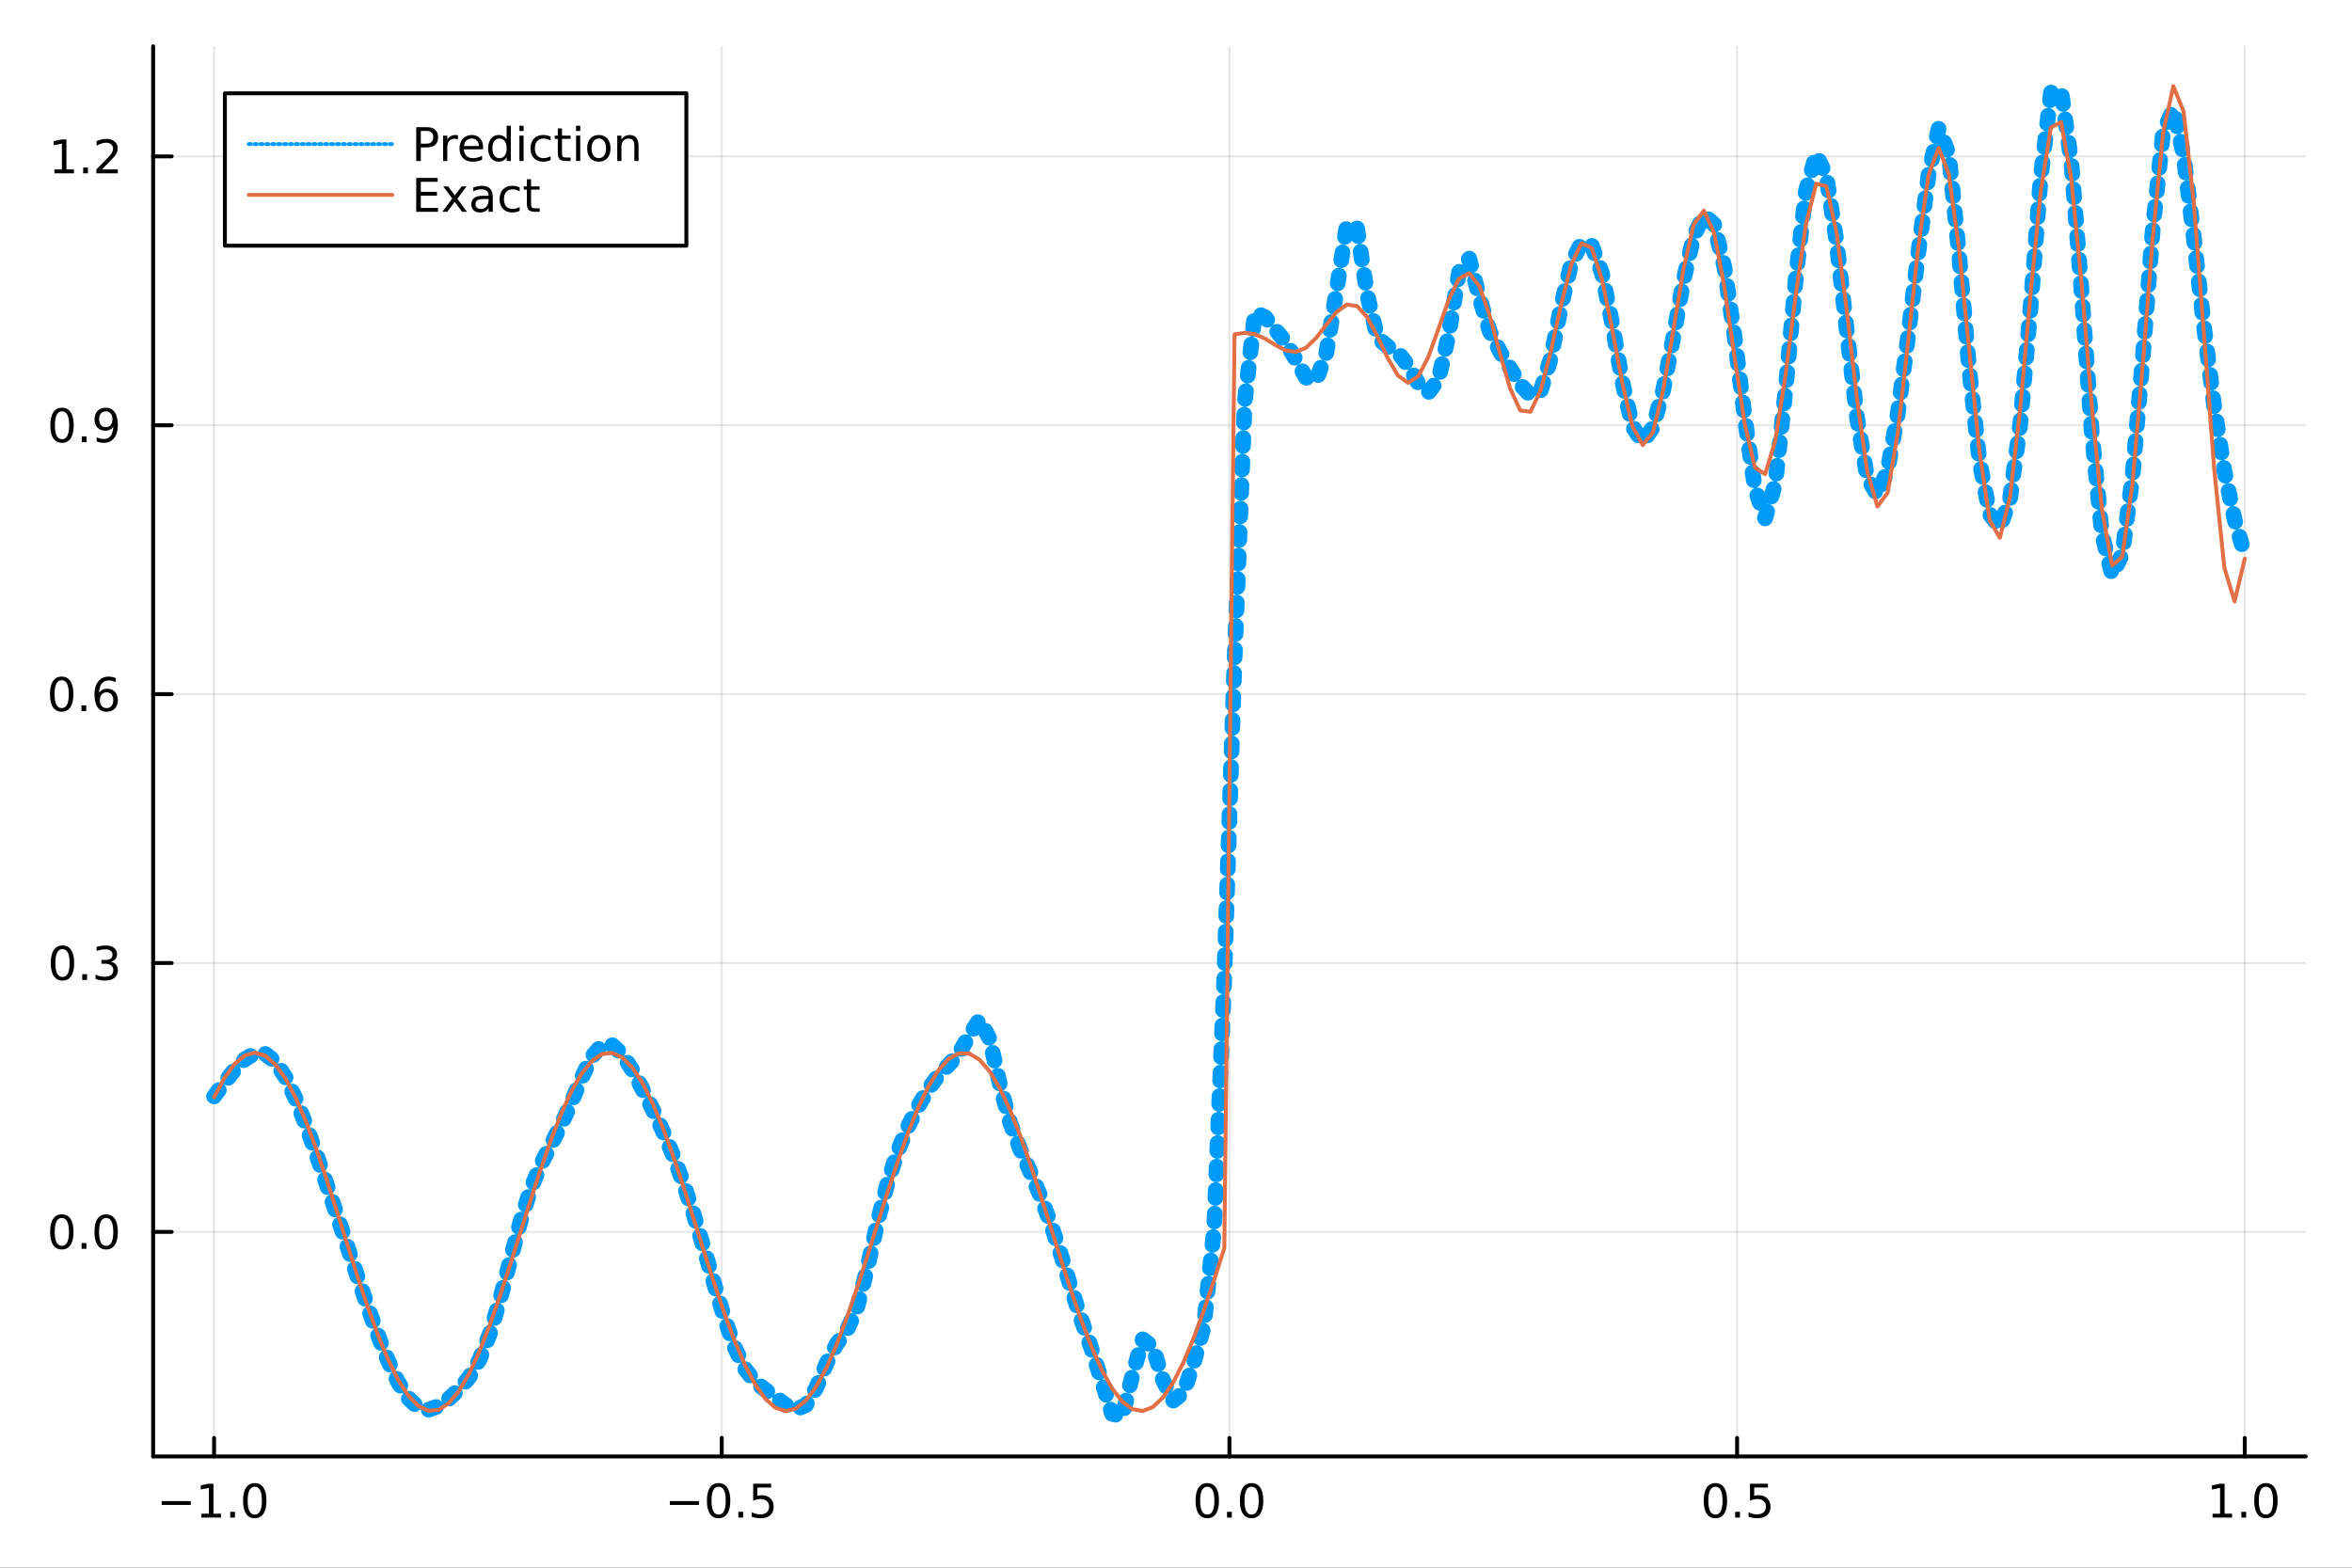 <?xml version="1.0" encoding="utf-8"?>
<svg xmlns="http://www.w3.org/2000/svg" xmlns:xlink="http://www.w3.org/1999/xlink" width="600" height="400" viewBox="0 0 2400 1600">
<rect x="0" y="0" width="2400" height="1600" fill="#333333" stroke="none"/>
<defs>
  <clipPath id="clip460">
    <rect x="0" y="0" width="2400" height="1600"/>
  </clipPath>
</defs>
<path clip-path="url(#clip460)" d="
M0 1600 L2400 1600 L2400 0 L0 0  Z
  " fill="#ffffff" fill-rule="evenodd" fill-opacity="1"/>
<defs>
  <clipPath id="clip461">
    <rect x="480" y="0" width="1681" height="1600"/>
  </clipPath>
</defs>
<path clip-path="url(#clip460)" d="
M156.274 1486.45 L2352.76 1486.45 L2352.76 47.244 L156.274 47.244  Z
  " fill="#ffffff" fill-rule="evenodd" fill-opacity="1"/>
<defs>
  <clipPath id="clip462">
    <rect x="156" y="47" width="2197" height="1440"/>
  </clipPath>
</defs>
<polyline clip-path="url(#clip462)" style="stroke:#000000; stroke-linecap:round; stroke-linejoin:round; stroke-width:2; stroke-opacity:0.1; fill:none" points="
  218.439,1486.45 218.439,47.244 
  "/>
<polyline clip-path="url(#clip462)" style="stroke:#000000; stroke-linecap:round; stroke-linejoin:round; stroke-width:2; stroke-opacity:0.1; fill:none" points="
  736.477,1486.45 736.477,47.244 
  "/>
<polyline clip-path="url(#clip462)" style="stroke:#000000; stroke-linecap:round; stroke-linejoin:round; stroke-width:2; stroke-opacity:0.1; fill:none" points="
  1254.52,1486.45 1254.52,47.244 
  "/>
<polyline clip-path="url(#clip462)" style="stroke:#000000; stroke-linecap:round; stroke-linejoin:round; stroke-width:2; stroke-opacity:0.1; fill:none" points="
  1772.55,1486.45 1772.55,47.244 
  "/>
<polyline clip-path="url(#clip462)" style="stroke:#000000; stroke-linecap:round; stroke-linejoin:round; stroke-width:2; stroke-opacity:0.1; fill:none" points="
  2290.59,1486.45 2290.59,47.244 
  "/>
<polyline clip-path="url(#clip460)" style="stroke:#000000; stroke-linecap:round; stroke-linejoin:round; stroke-width:4; stroke-opacity:1; fill:none" points="
  156.274,1486.45 2352.76,1486.45 
  "/>
<polyline clip-path="url(#clip460)" style="stroke:#000000; stroke-linecap:round; stroke-linejoin:round; stroke-width:4; stroke-opacity:1; fill:none" points="
  218.439,1486.45 218.439,1467.55 
  "/>
<polyline clip-path="url(#clip460)" style="stroke:#000000; stroke-linecap:round; stroke-linejoin:round; stroke-width:4; stroke-opacity:1; fill:none" points="
  736.477,1486.45 736.477,1467.55 
  "/>
<polyline clip-path="url(#clip460)" style="stroke:#000000; stroke-linecap:round; stroke-linejoin:round; stroke-width:4; stroke-opacity:1; fill:none" points="
  1254.52,1486.45 1254.52,1467.55 
  "/>
<polyline clip-path="url(#clip460)" style="stroke:#000000; stroke-linecap:round; stroke-linejoin:round; stroke-width:4; stroke-opacity:1; fill:none" points="
  1772.55,1486.45 1772.55,1467.55 
  "/>
<polyline clip-path="url(#clip460)" style="stroke:#000000; stroke-linecap:round; stroke-linejoin:round; stroke-width:4; stroke-opacity:1; fill:none" points="
  2290.59,1486.45 2290.59,1467.55 
  "/>
<path clip-path="url(#clip460)" d="M164.967 1532.02 L194.643 1532.02 L194.643 1535.95 L164.967 1535.95 L164.967 1532.02 Z" fill="#000000" fill-rule="evenodd" fill-opacity="1" /><path clip-path="url(#clip460)" d="M205.545 1544.91 L213.184 1544.91 L213.184 1518.55 L204.874 1520.21 L204.874 1515.95 L213.138 1514.29 L217.814 1514.29 L217.814 1544.91 L225.453 1544.91 L225.453 1548.85 L205.545 1548.85 L205.545 1544.91 Z" fill="#000000" fill-rule="evenodd" fill-opacity="1" /><path clip-path="url(#clip460)" d="M234.897 1542.97 L239.781 1542.97 L239.781 1548.85 L234.897 1548.85 L234.897 1542.97 Z" fill="#000000" fill-rule="evenodd" fill-opacity="1" /><path clip-path="url(#clip460)" d="M259.966 1517.37 Q256.355 1517.37 254.527 1520.93 Q252.721 1524.47 252.721 1531.6 Q252.721 1538.71 254.527 1542.27 Q256.355 1545.82 259.966 1545.82 Q263.601 1545.82 265.406 1542.27 Q267.235 1538.71 267.235 1531.6 Q267.235 1524.47 265.406 1520.93 Q263.601 1517.37 259.966 1517.37 M259.966 1513.66 Q265.776 1513.66 268.832 1518.27 Q271.911 1522.85 271.911 1531.6 Q271.911 1540.33 268.832 1544.94 Q265.776 1549.52 259.966 1549.52 Q254.156 1549.52 251.077 1544.94 Q248.022 1540.33 248.022 1531.6 Q248.022 1522.85 251.077 1518.27 Q254.156 1513.66 259.966 1513.66 Z" fill="#000000" fill-rule="evenodd" fill-opacity="1" /><path clip-path="url(#clip460)" d="M683.503 1532.02 L713.178 1532.02 L713.178 1535.95 L683.503 1535.95 L683.503 1532.02 Z" fill="#000000" fill-rule="evenodd" fill-opacity="1" /><path clip-path="url(#clip460)" d="M733.271 1517.37 Q729.66 1517.37 727.831 1520.93 Q726.026 1524.47 726.026 1531.6 Q726.026 1538.71 727.831 1542.27 Q729.66 1545.82 733.271 1545.82 Q736.905 1545.82 738.711 1542.27 Q740.539 1538.71 740.539 1531.6 Q740.539 1524.47 738.711 1520.93 Q736.905 1517.37 733.271 1517.37 M733.271 1513.66 Q739.081 1513.66 742.137 1518.27 Q745.215 1522.85 745.215 1531.6 Q745.215 1540.33 742.137 1544.94 Q739.081 1549.52 733.271 1549.52 Q727.461 1549.52 724.382 1544.94 Q721.327 1540.33 721.327 1531.6 Q721.327 1522.85 724.382 1518.27 Q727.461 1513.66 733.271 1513.66 Z" fill="#000000" fill-rule="evenodd" fill-opacity="1" /><path clip-path="url(#clip460)" d="M753.433 1542.97 L758.317 1542.97 L758.317 1548.85 L753.433 1548.85 L753.433 1542.97 Z" fill="#000000" fill-rule="evenodd" fill-opacity="1" /><path clip-path="url(#clip460)" d="M768.548 1514.29 L786.905 1514.29 L786.905 1518.22 L772.831 1518.22 L772.831 1526.7 Q773.849 1526.35 774.868 1526.19 Q775.886 1526 776.905 1526 Q782.692 1526 786.072 1529.17 Q789.451 1532.34 789.451 1537.76 Q789.451 1543.34 785.979 1546.44 Q782.507 1549.52 776.187 1549.52 Q774.011 1549.52 771.743 1549.15 Q769.498 1548.78 767.09 1548.04 L767.09 1543.34 Q769.173 1544.47 771.396 1545.03 Q773.618 1545.58 776.095 1545.58 Q780.099 1545.58 782.437 1543.48 Q784.775 1541.37 784.775 1537.76 Q784.775 1534.15 782.437 1532.04 Q780.099 1529.94 776.095 1529.94 Q774.22 1529.94 772.345 1530.35 Q770.493 1530.77 768.548 1531.65 L768.548 1514.29 Z" fill="#000000" fill-rule="evenodd" fill-opacity="1" /><path clip-path="url(#clip460)" d="M1231.9 1517.37 Q1228.29 1517.37 1226.46 1520.93 Q1224.65 1524.47 1224.65 1531.6 Q1224.65 1538.71 1226.46 1542.27 Q1228.29 1545.82 1231.9 1545.82 Q1235.53 1545.82 1237.34 1542.27 Q1239.17 1538.71 1239.17 1531.6 Q1239.17 1524.47 1237.34 1520.93 Q1235.53 1517.37 1231.9 1517.37 M1231.9 1513.66 Q1237.71 1513.66 1240.77 1518.27 Q1243.84 1522.85 1243.84 1531.6 Q1243.84 1540.33 1240.77 1544.94 Q1237.71 1549.52 1231.9 1549.52 Q1226.09 1549.52 1223.01 1544.94 Q1219.96 1540.33 1219.96 1531.6 Q1219.96 1522.85 1223.01 1518.27 Q1226.09 1513.66 1231.9 1513.66 Z" fill="#000000" fill-rule="evenodd" fill-opacity="1" /><path clip-path="url(#clip460)" d="M1252.06 1542.97 L1256.95 1542.97 L1256.95 1548.85 L1252.06 1548.85 L1252.06 1542.97 Z" fill="#000000" fill-rule="evenodd" fill-opacity="1" /><path clip-path="url(#clip460)" d="M1277.13 1517.37 Q1273.52 1517.37 1271.69 1520.93 Q1269.89 1524.47 1269.89 1531.6 Q1269.89 1538.71 1271.69 1542.27 Q1273.52 1545.82 1277.13 1545.82 Q1280.76 1545.82 1282.57 1542.27 Q1284.4 1538.71 1284.4 1531.6 Q1284.4 1524.47 1282.57 1520.93 Q1280.76 1517.37 1277.13 1517.37 M1277.13 1513.66 Q1282.94 1513.66 1286 1518.27 Q1289.08 1522.85 1289.08 1531.6 Q1289.08 1540.33 1286 1544.94 Q1282.94 1549.52 1277.13 1549.52 Q1271.32 1549.52 1268.24 1544.94 Q1265.19 1540.33 1265.19 1531.6 Q1265.19 1522.85 1268.24 1518.27 Q1271.32 1513.66 1277.13 1513.66 Z" fill="#000000" fill-rule="evenodd" fill-opacity="1" /><path clip-path="url(#clip460)" d="M1750.44 1517.37 Q1746.82 1517.37 1745 1520.93 Q1743.19 1524.47 1743.19 1531.6 Q1743.19 1538.71 1745 1542.27 Q1746.82 1545.82 1750.44 1545.82 Q1754.07 1545.82 1755.88 1542.27 Q1757.7 1538.71 1757.7 1531.6 Q1757.7 1524.47 1755.88 1520.93 Q1754.07 1517.37 1750.44 1517.37 M1750.44 1513.66 Q1756.25 1513.66 1759.3 1518.27 Q1762.38 1522.85 1762.38 1531.6 Q1762.38 1540.33 1759.3 1544.94 Q1756.25 1549.52 1750.44 1549.52 Q1744.63 1549.52 1741.55 1544.94 Q1738.49 1540.33 1738.49 1531.6 Q1738.49 1522.85 1741.55 1518.27 Q1744.63 1513.66 1750.44 1513.66 Z" fill="#000000" fill-rule="evenodd" fill-opacity="1" /><path clip-path="url(#clip460)" d="M1770.6 1542.97 L1775.48 1542.97 L1775.48 1548.85 L1770.6 1548.85 L1770.6 1542.97 Z" fill="#000000" fill-rule="evenodd" fill-opacity="1" /><path clip-path="url(#clip460)" d="M1785.71 1514.29 L1804.07 1514.29 L1804.07 1518.22 L1790 1518.22 L1790 1526.7 Q1791.01 1526.35 1792.03 1526.19 Q1793.05 1526 1794.07 1526 Q1799.86 1526 1803.24 1529.17 Q1806.62 1532.34 1806.62 1537.76 Q1806.62 1543.34 1803.14 1546.44 Q1799.67 1549.52 1793.35 1549.52 Q1791.18 1549.52 1788.91 1549.15 Q1786.66 1548.78 1784.25 1548.04 L1784.25 1543.34 Q1786.34 1544.47 1788.56 1545.03 Q1790.78 1545.58 1793.26 1545.58 Q1797.26 1545.58 1799.6 1543.48 Q1801.94 1541.37 1801.94 1537.76 Q1801.94 1534.15 1799.6 1532.04 Q1797.26 1529.94 1793.26 1529.94 Q1791.38 1529.94 1789.51 1530.35 Q1787.66 1530.77 1785.71 1531.65 L1785.71 1514.29 Z" fill="#000000" fill-rule="evenodd" fill-opacity="1" /><path clip-path="url(#clip460)" d="M2257.74 1544.91 L2265.38 1544.91 L2265.38 1518.55 L2257.07 1520.21 L2257.07 1515.95 L2265.34 1514.29 L2270.01 1514.29 L2270.01 1544.91 L2277.65 1544.91 L2277.65 1548.85 L2257.74 1548.85 L2257.74 1544.91 Z" fill="#000000" fill-rule="evenodd" fill-opacity="1" /><path clip-path="url(#clip460)" d="M2287.1 1542.97 L2291.98 1542.97 L2291.98 1548.85 L2287.1 1548.85 L2287.1 1542.97 Z" fill="#000000" fill-rule="evenodd" fill-opacity="1" /><path clip-path="url(#clip460)" d="M2312.17 1517.37 Q2308.55 1517.37 2306.73 1520.93 Q2304.92 1524.47 2304.92 1531.6 Q2304.92 1538.71 2306.73 1542.27 Q2308.55 1545.82 2312.17 1545.82 Q2315.8 1545.82 2317.61 1542.27 Q2319.43 1538.71 2319.43 1531.6 Q2319.43 1524.47 2317.61 1520.93 Q2315.8 1517.37 2312.17 1517.37 M2312.17 1513.66 Q2317.98 1513.66 2321.03 1518.27 Q2324.11 1522.85 2324.11 1531.6 Q2324.11 1540.33 2321.03 1544.94 Q2317.98 1549.52 2312.17 1549.52 Q2306.36 1549.52 2303.28 1544.94 Q2300.22 1540.33 2300.22 1531.6 Q2300.22 1522.85 2303.28 1518.27 Q2306.36 1513.66 2312.17 1513.66 Z" fill="#000000" fill-rule="evenodd" fill-opacity="1" /><polyline clip-path="url(#clip462)" style="stroke:#000000; stroke-linecap:round; stroke-linejoin:round; stroke-width:2; stroke-opacity:0.1; fill:none" points="
  156.274,1257.27 2352.76,1257.27 
  "/>
<polyline clip-path="url(#clip462)" style="stroke:#000000; stroke-linecap:round; stroke-linejoin:round; stroke-width:2; stroke-opacity:0.1; fill:none" points="
  156.274,982.858 2352.76,982.858 
  "/>
<polyline clip-path="url(#clip462)" style="stroke:#000000; stroke-linecap:round; stroke-linejoin:round; stroke-width:2; stroke-opacity:0.1; fill:none" points="
  156.274,708.443 2352.76,708.443 
  "/>
<polyline clip-path="url(#clip462)" style="stroke:#000000; stroke-linecap:round; stroke-linejoin:round; stroke-width:2; stroke-opacity:0.1; fill:none" points="
  156.274,434.028 2352.76,434.028 
  "/>
<polyline clip-path="url(#clip462)" style="stroke:#000000; stroke-linecap:round; stroke-linejoin:round; stroke-width:2; stroke-opacity:0.1; fill:none" points="
  156.274,159.612 2352.76,159.612 
  "/>
<polyline clip-path="url(#clip460)" style="stroke:#000000; stroke-linecap:round; stroke-linejoin:round; stroke-width:4; stroke-opacity:1; fill:none" points="
  156.274,1486.45 156.274,47.244 
  "/>
<polyline clip-path="url(#clip460)" style="stroke:#000000; stroke-linecap:round; stroke-linejoin:round; stroke-width:4; stroke-opacity:1; fill:none" points="
  156.274,1257.27 175.172,1257.27 
  "/>
<polyline clip-path="url(#clip460)" style="stroke:#000000; stroke-linecap:round; stroke-linejoin:round; stroke-width:4; stroke-opacity:1; fill:none" points="
  156.274,982.858 175.172,982.858 
  "/>
<polyline clip-path="url(#clip460)" style="stroke:#000000; stroke-linecap:round; stroke-linejoin:round; stroke-width:4; stroke-opacity:1; fill:none" points="
  156.274,708.443 175.172,708.443 
  "/>
<polyline clip-path="url(#clip460)" style="stroke:#000000; stroke-linecap:round; stroke-linejoin:round; stroke-width:4; stroke-opacity:1; fill:none" points="
  156.274,434.028 175.172,434.028 
  "/>
<polyline clip-path="url(#clip460)" style="stroke:#000000; stroke-linecap:round; stroke-linejoin:round; stroke-width:4; stroke-opacity:1; fill:none" points="
  156.274,159.612 175.172,159.612 
  "/>
<path clip-path="url(#clip460)" d="M63.099 1243.07 Q59.487 1243.07 57.659 1246.64 Q55.853 1250.18 55.853 1257.31 Q55.853 1264.42 57.659 1267.98 Q59.487 1271.52 63.099 1271.52 Q66.733 1271.52 68.538 1267.98 Q70.367 1264.42 70.367 1257.31 Q70.367 1250.18 68.538 1246.64 Q66.733 1243.07 63.099 1243.07 M63.099 1239.37 Q68.909 1239.37 71.964 1243.98 Q75.043 1248.56 75.043 1257.31 Q75.043 1266.04 71.964 1270.64 Q68.909 1275.23 63.099 1275.23 Q57.288 1275.23 54.21 1270.64 Q51.154 1266.04 51.154 1257.31 Q51.154 1248.56 54.21 1243.98 Q57.288 1239.37 63.099 1239.37 Z" fill="#000000" fill-rule="evenodd" fill-opacity="1" /><path clip-path="url(#clip460)" d="M83.26 1268.67 L88.145 1268.67 L88.145 1274.55 L83.26 1274.55 L83.26 1268.67 Z" fill="#000000" fill-rule="evenodd" fill-opacity="1" /><path clip-path="url(#clip460)" d="M108.33 1243.07 Q104.719 1243.07 102.89 1246.64 Q101.084 1250.18 101.084 1257.31 Q101.084 1264.42 102.89 1267.98 Q104.719 1271.52 108.33 1271.52 Q111.964 1271.52 113.77 1267.98 Q115.598 1264.42 115.598 1257.31 Q115.598 1250.18 113.77 1246.64 Q111.964 1243.07 108.33 1243.07 M108.33 1239.37 Q114.14 1239.37 117.195 1243.98 Q120.274 1248.56 120.274 1257.31 Q120.274 1266.04 117.195 1270.64 Q114.14 1275.23 108.33 1275.23 Q102.52 1275.23 99.441 1270.64 Q96.385 1266.04 96.385 1257.31 Q96.385 1248.56 99.441 1243.98 Q102.52 1239.37 108.33 1239.37 Z" fill="#000000" fill-rule="evenodd" fill-opacity="1" /><path clip-path="url(#clip460)" d="M63.747 968.657 Q60.136 968.657 58.307 972.222 Q56.501 975.764 56.501 982.893 Q56.501 990 58.307 993.564 Q60.136 997.106 63.747 997.106 Q67.381 997.106 69.186 993.564 Q71.015 990 71.015 982.893 Q71.015 975.764 69.186 972.222 Q67.381 968.657 63.747 968.657 M63.747 964.953 Q69.557 964.953 72.612 969.56 Q75.691 974.143 75.691 982.893 Q75.691 991.62 72.612 996.226 Q69.557 1000.81 63.747 1000.81 Q57.937 1000.81 54.858 996.226 Q51.802 991.62 51.802 982.893 Q51.802 974.143 54.858 969.56 Q57.937 964.953 63.747 964.953 Z" fill="#000000" fill-rule="evenodd" fill-opacity="1" /><path clip-path="url(#clip460)" d="M83.909 994.259 L88.793 994.259 L88.793 1000.14 L83.909 1000.14 L83.909 994.259 Z" fill="#000000" fill-rule="evenodd" fill-opacity="1" /><path clip-path="url(#clip460)" d="M113.145 981.504 Q116.501 982.222 118.376 984.49 Q120.274 986.759 120.274 990.092 Q120.274 995.208 116.756 998.009 Q113.237 1000.81 106.756 1000.81 Q104.58 1000.81 102.265 1000.37 Q99.973 999.953 97.52 999.097 L97.52 994.583 Q99.464 995.717 101.779 996.296 Q104.094 996.875 106.617 996.875 Q111.015 996.875 113.307 995.139 Q115.621 993.402 115.621 990.092 Q115.621 987.037 113.469 985.324 Q111.339 983.588 107.52 983.588 L103.492 983.588 L103.492 979.745 L107.705 979.745 Q111.154 979.745 112.983 978.379 Q114.811 976.99 114.811 974.398 Q114.811 971.736 112.913 970.324 Q111.038 968.889 107.52 968.889 Q105.598 968.889 103.399 969.305 Q101.2 969.722 98.561 970.602 L98.561 966.435 Q101.223 965.694 103.538 965.324 Q105.876 964.953 107.936 964.953 Q113.26 964.953 116.362 967.384 Q119.464 969.791 119.464 973.912 Q119.464 976.782 117.82 978.773 Q116.177 980.74 113.145 981.504 Z" fill="#000000" fill-rule="evenodd" fill-opacity="1" /><path clip-path="url(#clip460)" d="M62.937 694.242 Q59.325 694.242 57.497 697.807 Q55.691 701.348 55.691 708.478 Q55.691 715.584 57.497 719.149 Q59.325 722.691 62.937 722.691 Q66.571 722.691 68.376 719.149 Q70.205 715.584 70.205 708.478 Q70.205 701.348 68.376 697.807 Q66.571 694.242 62.937 694.242 M62.937 690.538 Q68.747 690.538 71.802 695.145 Q74.881 699.728 74.881 708.478 Q74.881 717.205 71.802 721.811 Q68.747 726.394 62.937 726.394 Q57.126 726.394 54.048 721.811 Q50.992 717.205 50.992 708.478 Q50.992 699.728 54.048 695.145 Q57.126 690.538 62.937 690.538 Z" fill="#000000" fill-rule="evenodd" fill-opacity="1" /><path clip-path="url(#clip460)" d="M83.098 719.844 L87.983 719.844 L87.983 725.723 L83.098 725.723 L83.098 719.844 Z" fill="#000000" fill-rule="evenodd" fill-opacity="1" /><path clip-path="url(#clip460)" d="M108.746 706.58 Q105.598 706.58 103.746 708.732 Q101.918 710.885 101.918 714.635 Q101.918 718.362 103.746 720.538 Q105.598 722.691 108.746 722.691 Q111.895 722.691 113.723 720.538 Q115.575 718.362 115.575 714.635 Q115.575 710.885 113.723 708.732 Q111.895 706.58 108.746 706.58 M118.029 691.927 L118.029 696.186 Q116.27 695.353 114.464 694.913 Q112.682 694.473 110.922 694.473 Q106.293 694.473 103.839 697.598 Q101.409 700.723 101.061 707.043 Q102.427 705.029 104.487 703.964 Q106.547 702.876 109.024 702.876 Q114.233 702.876 117.242 706.047 Q120.274 709.195 120.274 714.635 Q120.274 719.959 117.126 723.177 Q113.978 726.394 108.746 726.394 Q102.751 726.394 99.58 721.811 Q96.409 717.205 96.409 708.478 Q96.409 700.283 100.297 695.422 Q104.186 690.538 110.737 690.538 Q112.496 690.538 114.279 690.885 Q116.084 691.233 118.029 691.927 Z" fill="#000000" fill-rule="evenodd" fill-opacity="1" /><path clip-path="url(#clip460)" d="M63.284 419.826 Q59.673 419.826 57.844 423.391 Q56.038 426.933 56.038 434.062 Q56.038 441.169 57.844 444.734 Q59.673 448.275 63.284 448.275 Q66.918 448.275 68.724 444.734 Q70.552 441.169 70.552 434.062 Q70.552 426.933 68.724 423.391 Q66.918 419.826 63.284 419.826 M63.284 416.123 Q69.094 416.123 72.149 420.729 Q75.228 425.312 75.228 434.062 Q75.228 442.789 72.149 447.396 Q69.094 451.979 63.284 451.979 Q57.474 451.979 54.395 447.396 Q51.339 442.789 51.339 434.062 Q51.339 425.312 54.395 420.729 Q57.474 416.123 63.284 416.123 Z" fill="#000000" fill-rule="evenodd" fill-opacity="1" /><path clip-path="url(#clip460)" d="M83.446 445.428 L88.33 445.428 L88.33 451.308 L83.446 451.308 L83.446 445.428 Z" fill="#000000" fill-rule="evenodd" fill-opacity="1" /><path clip-path="url(#clip460)" d="M98.654 450.59 L98.654 446.331 Q100.413 447.164 102.219 447.604 Q104.024 448.044 105.76 448.044 Q110.39 448.044 112.82 444.942 Q115.274 441.817 115.621 435.474 Q114.279 437.465 112.219 438.53 Q110.158 439.595 107.658 439.595 Q102.473 439.595 99.441 436.47 Q96.432 433.322 96.432 427.882 Q96.432 422.558 99.58 419.34 Q102.728 416.123 107.959 416.123 Q113.955 416.123 117.103 420.729 Q120.274 425.312 120.274 434.062 Q120.274 442.234 116.385 447.118 Q112.52 451.979 105.969 451.979 Q104.209 451.979 102.404 451.632 Q100.598 451.285 98.654 450.59 M107.959 435.937 Q111.108 435.937 112.936 433.785 Q114.788 431.632 114.788 427.882 Q114.788 424.155 112.936 422.002 Q111.108 419.826 107.959 419.826 Q104.811 419.826 102.959 422.002 Q101.131 424.155 101.131 427.882 Q101.131 431.632 102.959 433.785 Q104.811 435.937 107.959 435.937 Z" fill="#000000" fill-rule="evenodd" fill-opacity="1" /><path clip-path="url(#clip460)" d="M55.506 172.957 L63.145 172.957 L63.145 146.592 L54.835 148.258 L54.835 143.999 L63.099 142.332 L67.774 142.332 L67.774 172.957 L75.413 172.957 L75.413 176.892 L55.506 176.892 L55.506 172.957 Z" fill="#000000" fill-rule="evenodd" fill-opacity="1" /><path clip-path="url(#clip460)" d="M84.858 171.013 L89.742 171.013 L89.742 176.892 L84.858 176.892 L84.858 171.013 Z" fill="#000000" fill-rule="evenodd" fill-opacity="1" /><path clip-path="url(#clip460)" d="M103.955 172.957 L120.274 172.957 L120.274 176.892 L98.33 176.892 L98.33 172.957 Q100.992 170.203 105.575 165.573 Q110.182 160.92 111.362 159.578 Q113.608 157.054 114.487 155.318 Q115.39 153.559 115.39 151.869 Q115.39 149.115 113.445 147.379 Q111.524 145.643 108.422 145.643 Q106.223 145.643 103.77 146.406 Q101.339 147.17 98.561 148.721 L98.561 143.999 Q101.385 142.865 103.839 142.286 Q106.293 141.707 108.33 141.707 Q113.7 141.707 116.895 144.393 Q120.089 147.078 120.089 151.568 Q120.089 153.698 119.279 155.619 Q118.492 157.517 116.385 160.11 Q115.807 160.781 112.705 163.999 Q109.603 167.193 103.955 172.957 Z" fill="#000000" fill-rule="evenodd" fill-opacity="1" /><polyline clip-path="url(#clip462)" style="stroke:#009af9; stroke-linecap:round; stroke-linejoin:round; stroke-width:16; stroke-opacity:1; fill:none" stroke-dasharray="8, 16" points="
  218.439,1119.01 228.852,1105.14 239.264,1091.93 249.677,1081.19 260.09,1075.04 270.503,1075.46 280.916,1083.63 291.329,1099.45 301.741,1121.62 312.154,1148.19 
  322.567,1177.32 332.98,1207.73 343.393,1238.75 353.805,1270.04 364.218,1301.28 374.631,1331.9 385.044,1361.04 395.457,1387.52 405.87,1409.93 416.282,1426.68 
  426.695,1436.43 437.108,1438.81 447.521,1435.08 457.934,1427.61 468.347,1418.02 478.759,1405.64 489.172,1387.81 499.585,1361.84 509.998,1327.26 520.411,1287.17 
  530.824,1247.65 541.236,1214.4 551.649,1189.02 562.062,1168.53 572.475,1148.3 582.888,1125.34 593.301,1100.49 603.713,1078.84 614.126,1066.69 624.539,1066.44 
  634.952,1076.09 645.365,1092.33 655.777,1111.88 666.19,1132.7 676.603,1154.82 687.016,1179.5 697.429,1207.7 707.842,1239.44 718.254,1273.99 728.667,1309.93 
  739.08,1344.76 749.493,1374.79 759.906,1396.72 770.319,1410.12 780.731,1418.36 791.144,1425.84 801.557,1433.84 811.97,1438.7 822.383,1434 832.796,1416.53 
  843.208,1391.89 853.621,1371.79 864.034,1358 874.447,1335.17 884.86,1294.93 895.273,1248.23 905.685,1207.14 916.098,1174.97 926.511,1149.9 936.924,1129.11 
  947.337,1111.38 957.749,1097.33 968.162,1086.57 978.575,1075.03 988.988,1056.93 999.401,1040.63 1009.81,1060.24 1020.23,1106.48 1030.64,1145.38 1041.05,1172.95 
  1051.46,1196.39 1061.88,1221.25 1072.29,1249.29 1082.7,1280.94 1093.12,1315.02 1103.53,1347.18 1113.94,1377.05 1124.35,1410.06 1134.77,1442.93 1145.18,1445.72 
  1155.59,1403.33 1166.01,1366.96 1176.42,1374.81 1186.83,1408.85 1197.24,1429.44 1207.66,1421.27 1218.07,1390.86 1228.48,1353.35 1238.9,1254.25 1249.31,996.646 
  1259.72,673.722 1270.13,410.322 1280.55,318.673 1290.96,323.714 1301.37,336.399 1311.79,348.926 1322.2,366.913 1332.61,385.374 1343.02,388.283 1353.44,359.966 
  1363.85,296.544 1374.26,229.513 1384.68,232.396 1395.09,300.421 1405.5,344.518 1415.91,353.591 1426.33,359.509 1436.74,372.928 1447.15,390.954 1457.57,400.6 
  1467.98,386.886 1478.39,340.675 1488.8,277.85 1499.22,263.955 1509.63,303.77 1520.04,337.866 1530.45,358.606 1540.87,375.724 1551.28,392.313 1561.69,403.653 
  1572.11,398.756 1582.52,365.604 1592.93,312.544 1603.34,268.658 1613.76,247.742 1624.17,250.377 1634.58,278.487 1645,329.703 1655.41,389.525 1665.82,435.359 
  1676.23,450.937 1686.65,436.289 1697.06,398.444 1707.47,344.146 1717.89,286.084 1728.3,240.895 1738.71,219.625 1749.12,229.047 1759.54,272.653 1769.95,343.531 
  1780.36,426.233 1790.78,498.688 1801.19,529.043 1811.6,492.773 1822.01,397.919 1832.43,283.978 1842.84,194.48 1853.25,157.664 1863.67,179.838 1874.08,247.106 
  1884.49,337.472 1894.9,426.246 1905.32,487.478 1915.73,505.141 1926.14,479.754 1936.56,421.826 1946.97,343.831 1957.38,258.275 1967.79,178.947 1978.21,130.953 
  1988.62,157.563 1999.03,259.483 2009.45,377.578 2019.86,470.05 2030.27,524.616 2040.68,538.375 2051.1,508.618 2061.51,432.803 2071.92,314.821 2082.33,181.492 
  2092.75,94.557 2103.16,92.502 2113.57,165.167 2123.99,296.874 2134.4,440.52 2144.81,544.658 2155.22,586.93 2165.64,565.185 2176.05,486.275 2186.46,365.201 
  2196.88,231.913 2207.29,134.682 2217.7,111.579 2228.11,157.923 2238.53,241.778 2248.94,333.058 2259.35,414.763 2269.77,480.581 2280.18,530.222 2290.59,566.047 
  
  "/>
<polyline clip-path="url(#clip462)" style="stroke:#e26f46; stroke-linecap:round; stroke-linejoin:round; stroke-width:4; stroke-opacity:1; fill:none" points="
  218.439,1119.89 228.852,1100.39 239.264,1086.02 249.677,1077.24 260.09,1074.33 270.503,1077.39 280.916,1086.33 291.329,1100.84 301.741,1120.46 312.154,1144.55 
  322.567,1172.31 332.98,1202.85 343.393,1235.16 353.805,1268.19 364.218,1300.87 374.631,1332.13 385.044,1360.94 395.457,1386.37 405.87,1407.58 416.282,1423.89 
  426.695,1434.77 437.108,1439.84 447.521,1438.97 457.934,1432.16 468.347,1419.64 478.759,1401.82 489.172,1379.29 499.585,1352.77 509.998,1323.14 520.411,1291.36 
  530.824,1258.46 541.236,1225.53 551.649,1193.63 562.062,1163.81 572.475,1137.04 582.888,1114.19 593.301,1096.02 603.713,1083.1 614.126,1075.88 624.539,1074.57 
  634.952,1079.22 645.365,1089.69 655.777,1105.62 666.19,1126.51 676.603,1151.66 687.016,1180.26 697.429,1211.37 707.842,1243.98 718.254,1277.03 728.667,1309.43 
  739.08,1340.13 749.493,1368.12 759.906,1392.5 770.319,1412.46 780.731,1427.36 791.144,1436.71 801.557,1440.2 811.97,1437.72 822.383,1429.35 832.796,1415.36 
  843.208,1396.22 853.621,1372.54 864.034,1345.1 874.447,1314.79 884.86,1282.61 895.273,1249.6 905.685,1216.84 916.098,1185.39 926.511,1156.3 936.924,1130.5 
  947.337,1108.84 957.749,1092.02 968.162,1080.6 978.575,1074.94 988.988,1075.23 999.401,1081.47 1009.81,1093.44 1020.23,1110.76 1030.64,1132.86 1041.05,1159.02 
  1051.46,1188.39 1061.88,1220.01 1072.29,1252.84 1082.7,1285.82 1093.12,1317.86 1103.53,1347.93 1113.94,1375.04 1124.35,1398.31 1134.77,1416.97 1145.18,1430.42 
  1155.59,1438.22 1166.01,1440.12 1176.42,1436.04 1186.83,1426.14 1197.24,1410.72 1207.66,1390.29 1218.07,1365.52 1228.48,1337.22 1238.9,1306.31 1249.31,1273.8 
  1259.72,341.227 1270.13,339.716 1280.55,341.092 1290.96,345.672 1301.37,352.053 1311.79,357.539 1322.2,359.163 1332.61,354.942 1343.02,344.881 1353.44,331.316 
  1363.85,318.408 1374.26,310.868 1384.68,312.314 1395.09,323.819 1405.5,343.17 1415.91,365.194 1426.33,383.128 1436.74,390.692 1447.15,384.217 1457.57,364.124 
  1467.98,335.224 1478.39,305.606 1488.8,284.378 1499.22,278.879 1509.63,292.21 1520.04,321.909 1530.45,360.265 1540.87,396.296 1551.28,418.893 1561.69,420.231 
  1572.11,398.4 1582.52,358.39 1592.93,311.028 1603.34,270.06 1613.76,248.16 1624.17,253.03 1634.58,284.78 1645,335.467 1655.41,391.033 1665.82,435.203 
  1676.23,454.246 1686.65,441.223 1697.06,398.402 1707.47,337.028 1717.89,274.396 1728.3,228.983 1738.71,214.997 1749.12,237.963 1759.54,292.702 1769.95,364.411 
  1780.36,432.652 1790.78,477.173 1801.19,483.917 1811.6,449.42 1822.01,382.248 1832.43,300.922 1842.84,228.819 1853.25,187.455 1863.67,190.07 1874.08,237.437 
  1884.49,317.2 1894.9,407.066 1905.32,481.028 1915.73,516.892 1926.14,502.926 1936.56,441.641 1946.97,349.499 1957.38,252.515 1967.79,178.912 1978.21,150.915 
  1988.62,178.047 1999.03,253.974 2009.45,357.902 2019.86,460.261 2030.27,531.113 2040.68,548.909 2051.1,507.023 2061.51,416.088 2071.92,301.346 2082.33,195.651 
  2092.75,130.058 2103.16,124.708 2113.57,182.664 2123.99,288.596 2134.4,412.805 2144.81,519.543 2155.22,577.299 2165.64,568.104 2176.05,493.077 2186.46,372.552 
  2196.88,240.578 2207.29,135.311 2217.7,87.976 2228.11,113.619 2238.53,206.365 2248.94,340.678 2259.35,478.378 2269.77,579.497 2280.18,613.871 2290.59,570.131 
  
  "/>
<path clip-path="url(#clip460)" d="
M229.49 250.738 L700.371 250.738 L700.371 95.218 L229.49 95.218  Z
  " fill="#ffffff" fill-rule="evenodd" fill-opacity="1"/>
<polyline clip-path="url(#clip460)" style="stroke:#000000; stroke-linecap:round; stroke-linejoin:round; stroke-width:4; stroke-opacity:1; fill:none" points="
  229.49,250.738 700.371,250.738 700.371,95.218 229.49,95.218 229.49,250.738 
  "/>
<polyline clip-path="url(#clip460)" style="stroke:#009af9; stroke-linecap:round; stroke-linejoin:round; stroke-width:4; stroke-opacity:1; fill:none" stroke-dasharray="2, 4" points="
  253.896,147.058 400.328,147.058 
  "/>
<path clip-path="url(#clip460)" d="M429.409 133.62 L429.409 146.606 L435.289 146.606 Q438.552 146.606 440.335 144.916 Q442.117 143.227 442.117 140.102 Q442.117 137 440.335 135.31 Q438.552 133.62 435.289 133.62 L429.409 133.62 M424.733 129.778 L435.289 129.778 Q441.099 129.778 444.062 132.416 Q447.048 135.032 447.048 140.102 Q447.048 145.217 444.062 147.833 Q441.099 150.449 435.289 150.449 L429.409 150.449 L429.409 164.338 L424.733 164.338 L424.733 129.778 Z" fill="#000000" fill-rule="evenodd" fill-opacity="1" /><path clip-path="url(#clip460)" d="M467.325 142.393 Q466.608 141.977 465.751 141.791 Q464.918 141.583 463.899 141.583 Q460.288 141.583 458.344 143.944 Q456.423 146.282 456.423 150.68 L456.423 164.338 L452.14 164.338 L452.14 138.412 L456.423 138.412 L456.423 142.44 Q457.765 140.078 459.918 138.944 Q462.071 137.787 465.149 137.787 Q465.589 137.787 466.122 137.856 Q466.654 137.903 467.302 138.018 L467.325 142.393 Z" fill="#000000" fill-rule="evenodd" fill-opacity="1" /><path clip-path="url(#clip460)" d="M492.927 150.31 L492.927 152.393 L473.344 152.393 Q473.622 156.791 475.983 159.106 Q478.367 161.398 482.603 161.398 Q485.057 161.398 487.348 160.796 Q489.663 160.194 491.932 158.99 L491.932 163.018 Q489.64 163.99 487.233 164.5 Q484.825 165.009 482.348 165.009 Q476.145 165.009 472.511 161.398 Q468.899 157.787 468.899 151.629 Q468.899 145.264 472.325 141.537 Q475.774 137.787 481.608 137.787 Q486.839 137.787 489.872 141.166 Q492.927 144.523 492.927 150.31 M488.668 149.06 Q488.622 145.565 486.7 143.481 Q484.802 141.398 481.654 141.398 Q478.089 141.398 475.936 143.412 Q473.807 145.426 473.483 149.083 L488.668 149.06 Z" fill="#000000" fill-rule="evenodd" fill-opacity="1" /><path clip-path="url(#clip460)" d="M516.978 142.347 L516.978 128.319 L521.237 128.319 L521.237 164.338 L516.978 164.338 L516.978 160.449 Q515.635 162.763 513.575 163.898 Q511.538 165.009 508.668 165.009 Q503.969 165.009 501.006 161.259 Q498.066 157.509 498.066 151.398 Q498.066 145.287 501.006 141.537 Q503.969 137.787 508.668 137.787 Q511.538 137.787 513.575 138.921 Q515.635 140.032 516.978 142.347 M502.464 151.398 Q502.464 156.097 504.385 158.782 Q506.33 161.444 509.709 161.444 Q513.089 161.444 515.033 158.782 Q516.978 156.097 516.978 151.398 Q516.978 146.699 515.033 144.037 Q513.089 141.352 509.709 141.352 Q506.33 141.352 504.385 144.037 Q502.464 146.699 502.464 151.398 Z" fill="#000000" fill-rule="evenodd" fill-opacity="1" /><path clip-path="url(#clip460)" d="M530.01 138.412 L534.269 138.412 L534.269 164.338 L530.01 164.338 L530.01 138.412 M530.01 128.319 L534.269 128.319 L534.269 133.713 L530.01 133.713 L530.01 128.319 Z" fill="#000000" fill-rule="evenodd" fill-opacity="1" /><path clip-path="url(#clip460)" d="M561.839 139.407 L561.839 143.389 Q560.033 142.393 558.205 141.907 Q556.399 141.398 554.547 141.398 Q550.404 141.398 548.112 144.037 Q545.82 146.652 545.82 151.398 Q545.82 156.143 548.112 158.782 Q550.404 161.398 554.547 161.398 Q556.399 161.398 558.205 160.912 Q560.033 160.402 561.839 159.407 L561.839 163.342 Q560.056 164.176 558.135 164.592 Q556.237 165.009 554.084 165.009 Q548.228 165.009 544.779 161.328 Q541.33 157.648 541.33 151.398 Q541.33 145.055 544.802 141.421 Q548.297 137.787 554.362 137.787 Q556.33 137.787 558.205 138.203 Q560.08 138.597 561.839 139.407 Z" fill="#000000" fill-rule="evenodd" fill-opacity="1" /><path clip-path="url(#clip460)" d="M573.459 131.051 L573.459 138.412 L582.232 138.412 L582.232 141.722 L573.459 141.722 L573.459 155.796 Q573.459 158.967 574.316 159.87 Q575.195 160.773 577.857 160.773 L582.232 160.773 L582.232 164.338 L577.857 164.338 Q572.927 164.338 571.052 162.509 Q569.177 160.657 569.177 155.796 L569.177 141.722 L566.052 141.722 L566.052 138.412 L569.177 138.412 L569.177 131.051 L573.459 131.051 Z" fill="#000000" fill-rule="evenodd" fill-opacity="1" /><path clip-path="url(#clip460)" d="M587.834 138.412 L592.093 138.412 L592.093 164.338 L587.834 164.338 L587.834 138.412 M587.834 128.319 L592.093 128.319 L592.093 133.713 L587.834 133.713 L587.834 128.319 Z" fill="#000000" fill-rule="evenodd" fill-opacity="1" /><path clip-path="url(#clip460)" d="M611.051 141.398 Q607.626 141.398 605.635 144.083 Q603.644 146.745 603.644 151.398 Q603.644 156.051 605.612 158.736 Q607.602 161.398 611.051 161.398 Q614.454 161.398 616.445 158.713 Q618.436 156.027 618.436 151.398 Q618.436 146.791 616.445 144.106 Q614.454 141.398 611.051 141.398 M611.051 137.787 Q616.607 137.787 619.778 141.398 Q622.95 145.009 622.95 151.398 Q622.95 157.764 619.778 161.398 Q616.607 165.009 611.051 165.009 Q605.473 165.009 602.302 161.398 Q599.153 157.764 599.153 151.398 Q599.153 145.009 602.302 141.398 Q605.473 137.787 611.051 137.787 Z" fill="#000000" fill-rule="evenodd" fill-opacity="1" /><path clip-path="url(#clip460)" d="M651.561 148.689 L651.561 164.338 L647.301 164.338 L647.301 148.828 Q647.301 145.148 645.866 143.319 Q644.431 141.49 641.561 141.49 Q638.112 141.49 636.121 143.69 Q634.13 145.889 634.13 149.685 L634.13 164.338 L629.848 164.338 L629.848 138.412 L634.13 138.412 L634.13 142.44 Q635.658 140.102 637.718 138.944 Q639.801 137.787 642.51 137.787 Q646.977 137.787 649.269 140.565 Q651.561 143.319 651.561 148.689 Z" fill="#000000" fill-rule="evenodd" fill-opacity="1" /><polyline clip-path="url(#clip460)" style="stroke:#e26f46; stroke-linecap:round; stroke-linejoin:round; stroke-width:4; stroke-opacity:1; fill:none" points="
  253.896,198.898 400.328,198.898 
  "/>
<path clip-path="url(#clip460)" d="M424.733 181.618 L446.585 181.618 L446.585 185.553 L429.409 185.553 L429.409 195.784 L445.867 195.784 L445.867 199.719 L429.409 199.719 L429.409 212.242 L447.001 212.242 L447.001 216.178 L424.733 216.178 L424.733 181.618 Z" fill="#000000" fill-rule="evenodd" fill-opacity="1" /><path clip-path="url(#clip460)" d="M476.052 190.252 L466.677 202.867 L476.538 216.178 L471.515 216.178 L463.969 205.992 L456.423 216.178 L451.4 216.178 L461.469 202.613 L452.256 190.252 L457.279 190.252 L464.154 199.488 L471.029 190.252 L476.052 190.252 Z" fill="#000000" fill-rule="evenodd" fill-opacity="1" /><path clip-path="url(#clip460)" d="M494.339 203.145 Q489.177 203.145 487.186 204.326 Q485.196 205.506 485.196 208.354 Q485.196 210.622 486.677 211.965 Q488.182 213.284 490.751 213.284 Q494.293 213.284 496.422 210.784 Q498.575 208.261 498.575 204.094 L498.575 203.145 L494.339 203.145 M502.834 201.386 L502.834 216.178 L498.575 216.178 L498.575 212.242 Q497.117 214.603 494.941 215.738 Q492.765 216.849 489.617 216.849 Q485.635 216.849 483.274 214.627 Q480.936 212.381 480.936 208.631 Q480.936 204.256 483.853 202.034 Q486.793 199.812 492.603 199.812 L498.575 199.812 L498.575 199.395 Q498.575 196.455 496.631 194.858 Q494.71 193.238 491.214 193.238 Q488.992 193.238 486.885 193.77 Q484.779 194.303 482.835 195.367 L482.835 191.432 Q485.173 190.53 487.372 190.09 Q489.571 189.627 491.654 189.627 Q497.279 189.627 500.057 192.543 Q502.834 195.46 502.834 201.386 Z" fill="#000000" fill-rule="evenodd" fill-opacity="1" /><path clip-path="url(#clip460)" d="M530.265 191.247 L530.265 195.229 Q528.459 194.233 526.631 193.747 Q524.825 193.238 522.973 193.238 Q518.83 193.238 516.538 195.877 Q514.246 198.492 514.246 203.238 Q514.246 207.983 516.538 210.622 Q518.83 213.238 522.973 213.238 Q524.825 213.238 526.631 212.752 Q528.459 212.242 530.265 211.247 L530.265 215.182 Q528.482 216.016 526.561 216.432 Q524.663 216.849 522.51 216.849 Q516.654 216.849 513.205 213.168 Q509.756 209.488 509.756 203.238 Q509.756 196.895 513.228 193.261 Q516.723 189.627 522.788 189.627 Q524.756 189.627 526.631 190.043 Q528.506 190.437 530.265 191.247 Z" fill="#000000" fill-rule="evenodd" fill-opacity="1" /><path clip-path="url(#clip460)" d="M541.885 182.891 L541.885 190.252 L550.658 190.252 L550.658 193.562 L541.885 193.562 L541.885 207.636 Q541.885 210.807 542.742 211.71 Q543.621 212.613 546.283 212.613 L550.658 212.613 L550.658 216.178 L546.283 216.178 Q541.353 216.178 539.478 214.349 Q537.603 212.497 537.603 207.636 L537.603 193.562 L534.478 193.562 L534.478 190.252 L537.603 190.252 L537.603 182.891 L541.885 182.891 Z" fill="#000000" fill-rule="evenodd" fill-opacity="1" /></svg>
